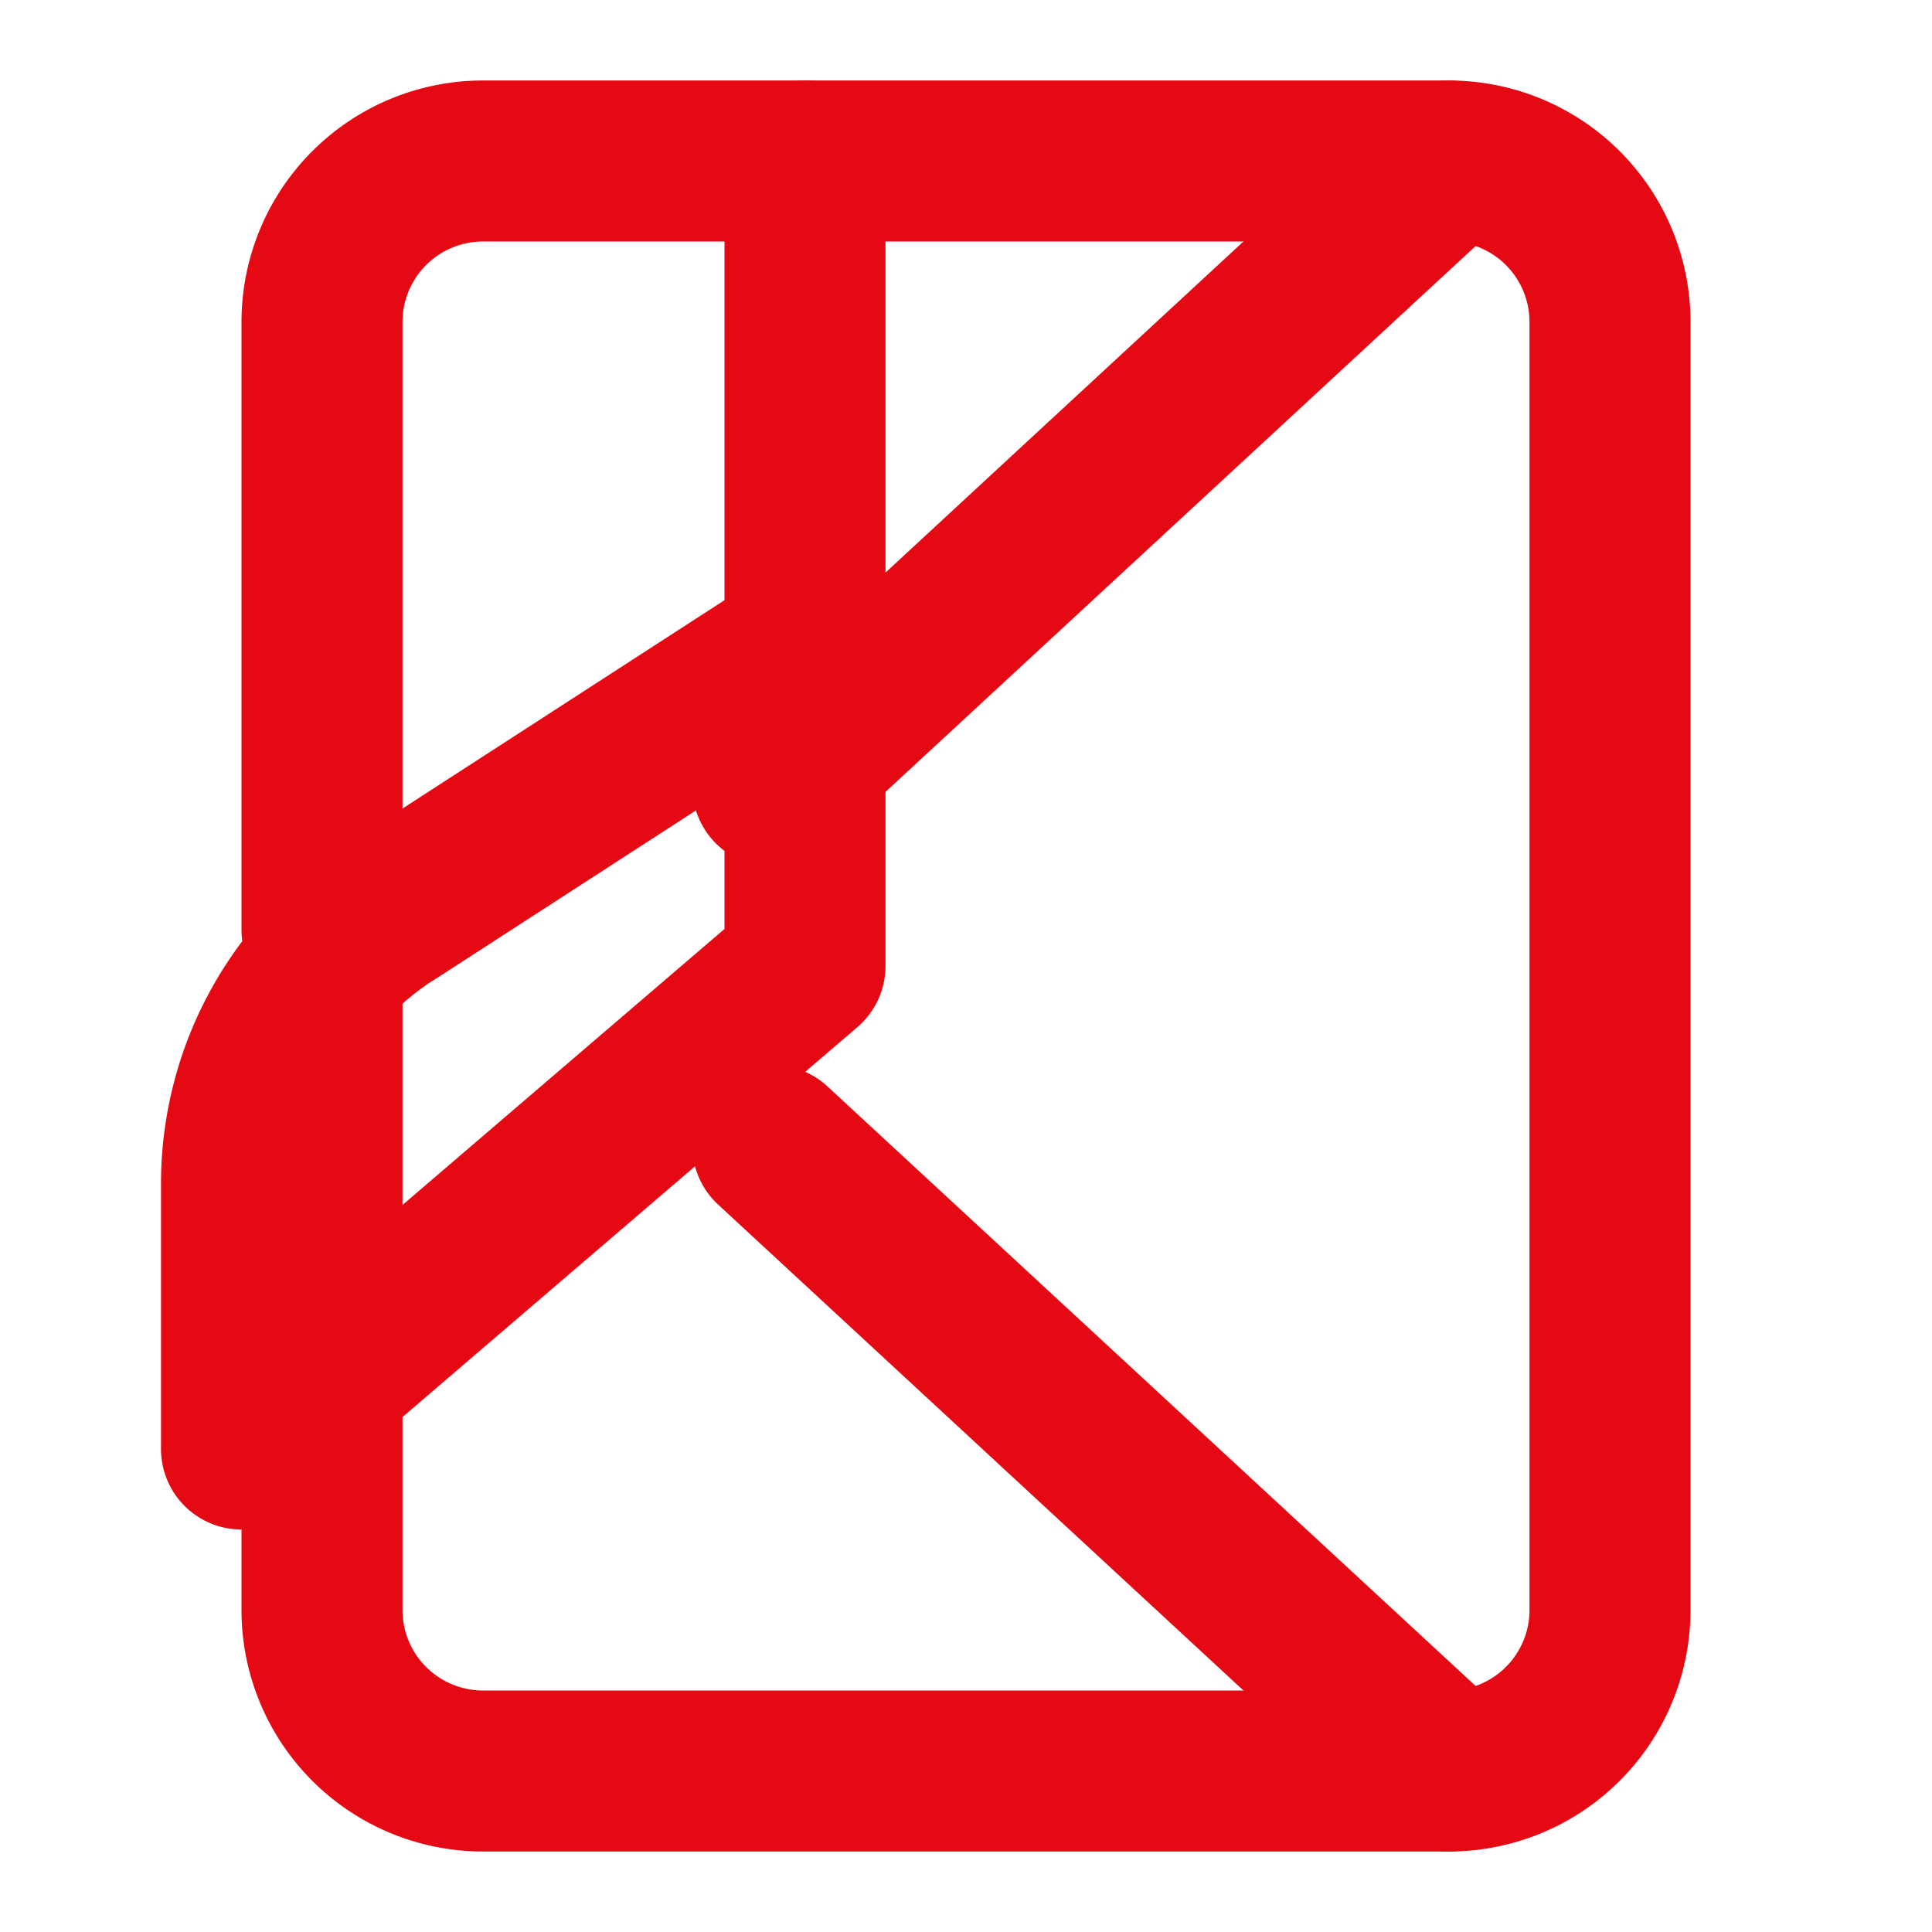 
<svg xmlns="http://www.w3.org/2000/svg" width="24" height="24" viewBox="0 0 24 24" fill="none" stroke="#e50914" stroke-width="2" stroke-linecap="round" stroke-linejoin="round">
  <path d="M4 11.551V4a2 2 0 0 1 2-2h12a2 2 0 0 1 2 2v16a2 2 0 0 1-2 2H6a2 2 0 0 1-2-2v-7.551"/>
  <path d="m18 2-8.4 7.77m8.4 12.23-8.4-7.77M10 2v10l-7 6v-3.3a4 4 0 0 1 1.9-3.4L10 8"/>
</svg>
